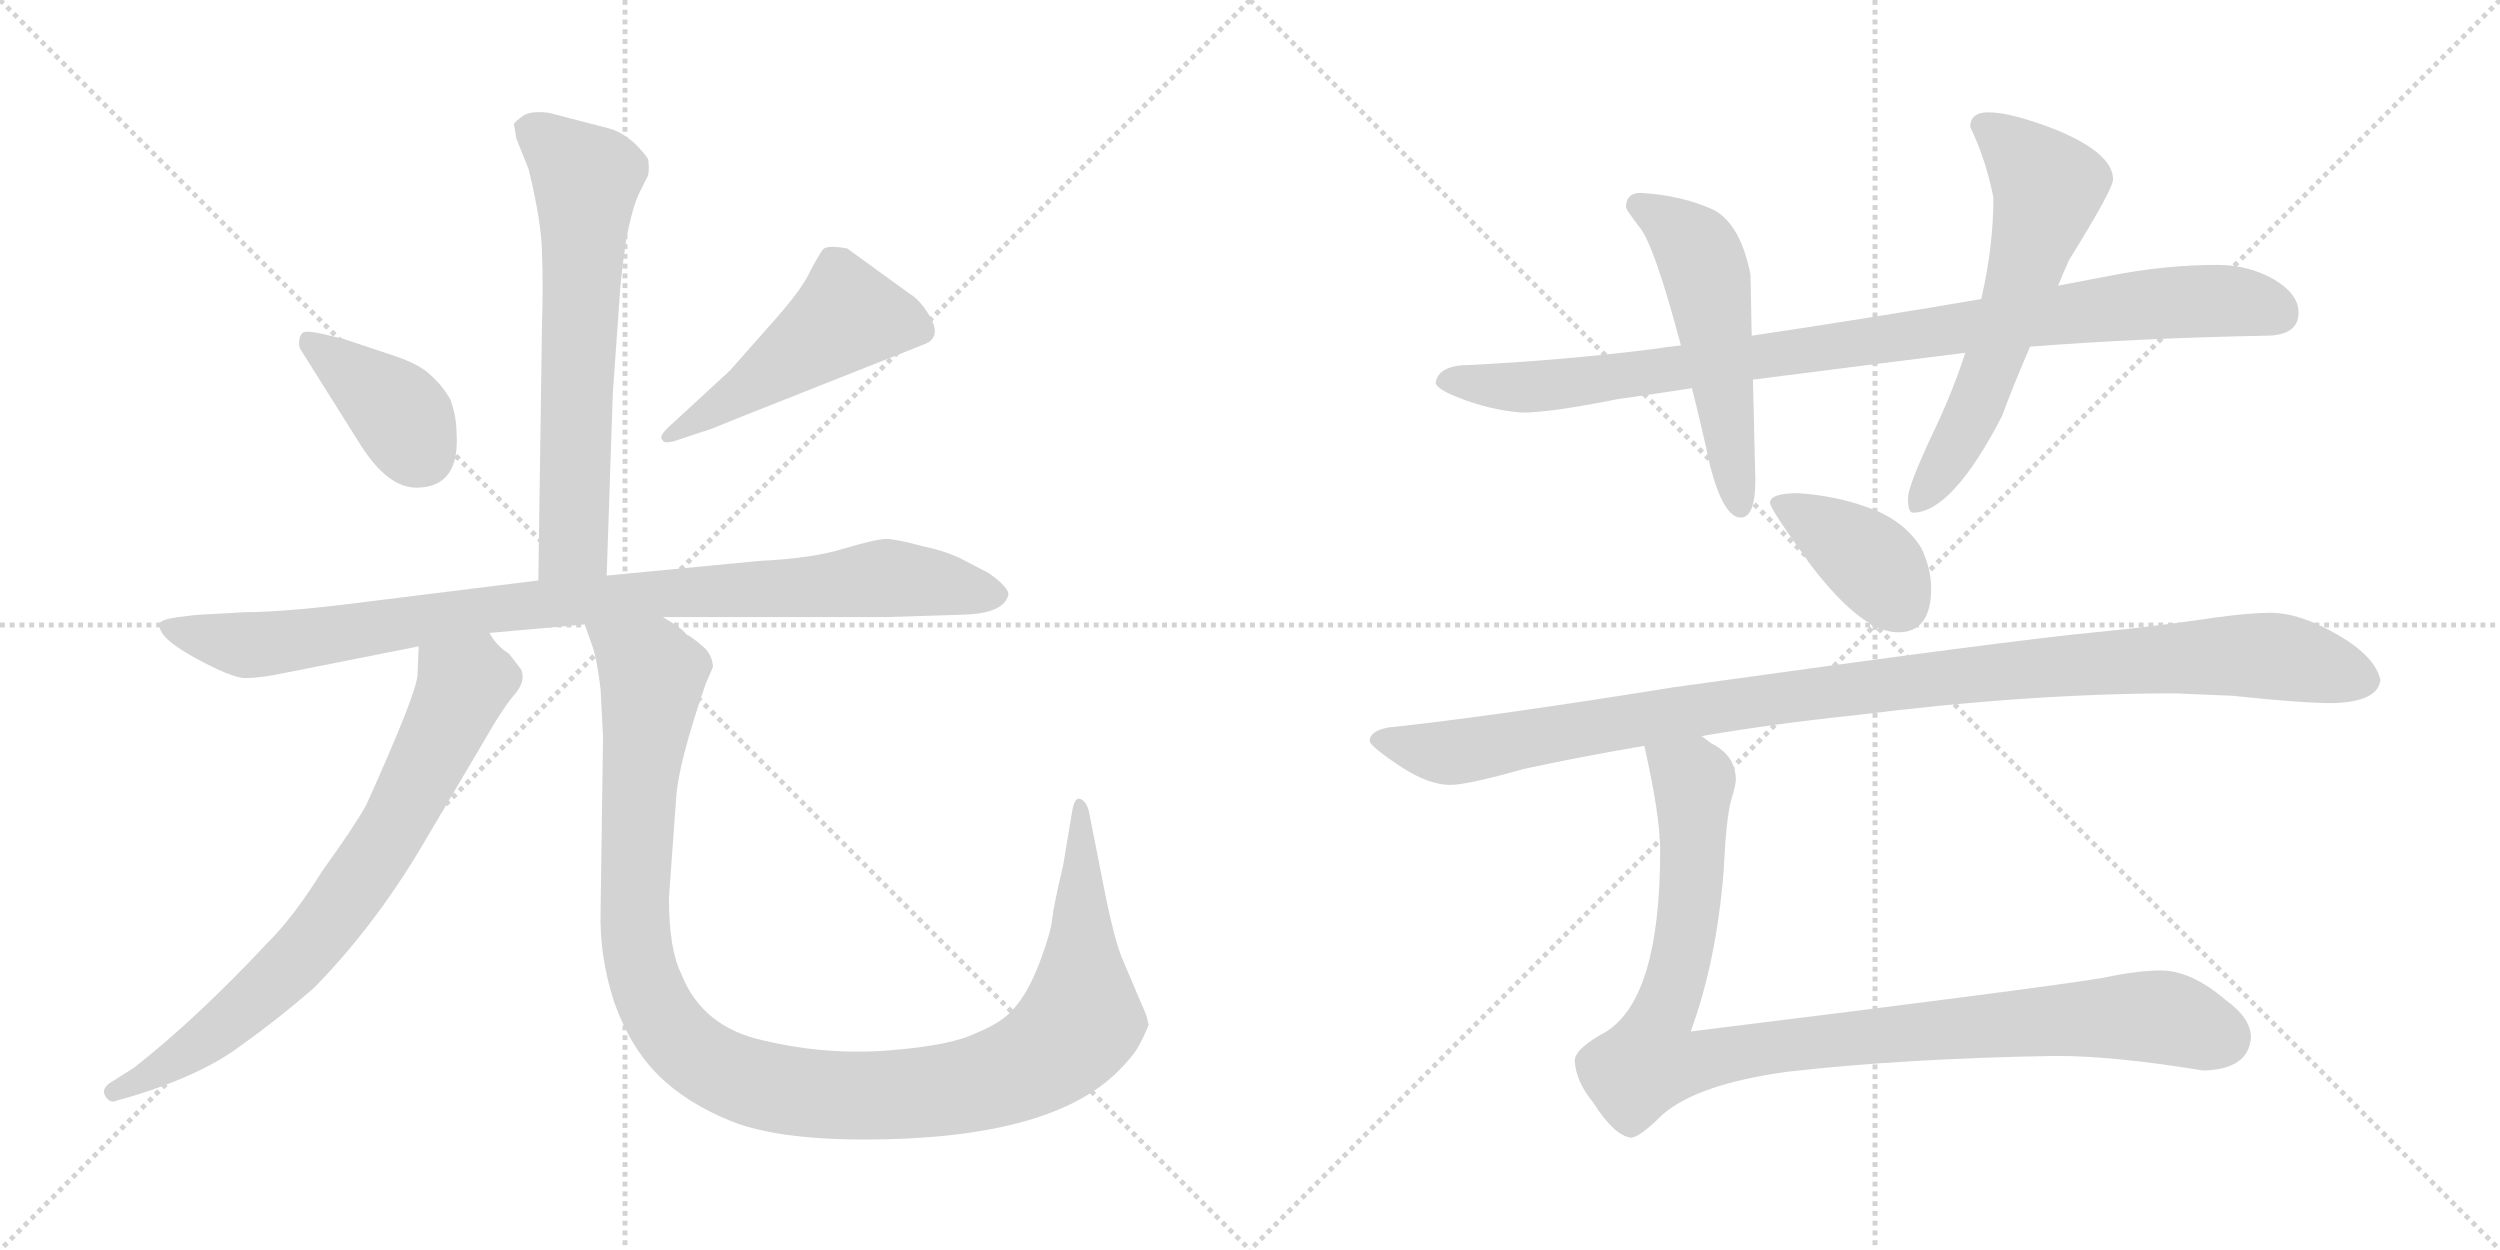 <svg version="1.1" viewBox="0 0 2048 1024" xmlns="http://www.w3.org/2000/svg">
  <g stroke="lightgray" stroke-dasharray="1,1" stroke-width="1" transform="scale(4, 4)">
    <line x1="0" y1="0" x2="256" y2="256"></line>
    <line x1="256" y1="0" x2="0" y2="256"></line>
    <line x1="128" y1="0" x2="128" y2="256"></line>
    <line x1="0" y1="128" x2="256" y2="128"></line>
    <line x1="256" y1="0" x2="512" y2="256"></line>
    <line x1="512" y1="0" x2="256" y2="256"></line>
    <line x1="384" y1="0" x2="384" y2="256"></line>
    <line x1="256" y1="128" x2="512" y2="128"></line>
  </g>
<g transform="scale(1, -1) translate(0, -850)">
   <style type="text/css">
    @keyframes keyframes0 {
      from {
       stroke: black;
       stroke-dashoffset: 651;
       stroke-width: 128;
       }
       68% {
       animation-timing-function: step-end;
       stroke: black;
       stroke-dashoffset: 0;
       stroke-width: 128;
       }
       to {
       stroke: black;
       stroke-width: 1024;
       }
       }
       #make-me-a-hanzi-animation-0 {
         animation: keyframes0 0.78s both;
         animation-delay: 0s;
         animation-timing-function: linear;
       }
    @keyframes keyframes1 {
      from {
       stroke: black;
       stroke-dashoffset: 389;
       stroke-width: 128;
       }
       56% {
       animation-timing-function: step-end;
       stroke: black;
       stroke-dashoffset: 0;
       stroke-width: 128;
       }
       to {
       stroke: black;
       stroke-width: 1024;
       }
       }
       #make-me-a-hanzi-animation-1 {
         animation: keyframes1 0.567s both;
         animation-delay: 0.78s;
         animation-timing-function: linear;
       }
    @keyframes keyframes2 {
      from {
       stroke: black;
       stroke-dashoffset: 492;
       stroke-width: 128;
       }
       62% {
       animation-timing-function: step-end;
       stroke: black;
       stroke-dashoffset: 0;
       stroke-width: 128;
       }
       to {
       stroke: black;
       stroke-width: 1024;
       }
       }
       #make-me-a-hanzi-animation-2 {
         animation: keyframes2 0.65s both;
         animation-delay: 1.346s;
         animation-timing-function: linear;
       }
    @keyframes keyframes3 {
      from {
       stroke: black;
       stroke-dashoffset: 940;
       stroke-width: 128;
       }
       75% {
       animation-timing-function: step-end;
       stroke: black;
       stroke-dashoffset: 0;
       stroke-width: 128;
       }
       to {
       stroke: black;
       stroke-width: 1024;
       }
       }
       #make-me-a-hanzi-animation-3 {
         animation: keyframes3 1.015s both;
         animation-delay: 1.997s;
         animation-timing-function: linear;
       }
    @keyframes keyframes4 {
      from {
       stroke: black;
       stroke-dashoffset: 743;
       stroke-width: 128;
       }
       71% {
       animation-timing-function: step-end;
       stroke: black;
       stroke-dashoffset: 0;
       stroke-width: 128;
       }
       to {
       stroke: black;
       stroke-width: 1024;
       }
       }
       #make-me-a-hanzi-animation-4 {
         animation: keyframes4 0.855s both;
         animation-delay: 3.012s;
         animation-timing-function: linear;
       }
    @keyframes keyframes5 {
      from {
       stroke: black;
       stroke-dashoffset: 1157;
       stroke-width: 128;
       }
       79% {
       animation-timing-function: step-end;
       stroke: black;
       stroke-dashoffset: 0;
       stroke-width: 128;
       }
       to {
       stroke: black;
       stroke-width: 1024;
       }
       }
       #make-me-a-hanzi-animation-5 {
         animation: keyframes5 1.192s both;
         animation-delay: 3.866s;
         animation-timing-function: linear;
       }
    @keyframes keyframes6 {
      from {
       stroke: black;
       stroke-dashoffset: 945;
       stroke-width: 128;
       }
       75% {
       animation-timing-function: step-end;
       stroke: black;
       stroke-dashoffset: 0;
       stroke-width: 128;
       }
       to {
       stroke: black;
       stroke-width: 1024;
       }
       }
       #make-me-a-hanzi-animation-6 {
         animation: keyframes6 1.019s both;
         animation-delay: 5.058s;
         animation-timing-function: linear;
       }
    @keyframes keyframes7 {
      from {
       stroke: black;
       stroke-dashoffset: 531;
       stroke-width: 128;
       }
       63% {
       animation-timing-function: step-end;
       stroke: black;
       stroke-dashoffset: 0;
       stroke-width: 128;
       }
       to {
       stroke: black;
       stroke-width: 1024;
       }
       }
       #make-me-a-hanzi-animation-7 {
         animation: keyframes7 0.682s both;
         animation-delay: 6.077s;
         animation-timing-function: linear;
       }
    @keyframes keyframes8 {
      from {
       stroke: black;
       stroke-dashoffset: 610;
       stroke-width: 128;
       }
       67% {
       animation-timing-function: step-end;
       stroke: black;
       stroke-dashoffset: 0;
       stroke-width: 128;
       }
       to {
       stroke: black;
       stroke-width: 1024;
       }
       }
       #make-me-a-hanzi-animation-8 {
         animation: keyframes8 0.746s both;
         animation-delay: 6.759s;
         animation-timing-function: linear;
       }
    @keyframes keyframes9 {
      from {
       stroke: black;
       stroke-dashoffset: 389;
       stroke-width: 128;
       }
       56% {
       animation-timing-function: step-end;
       stroke: black;
       stroke-dashoffset: 0;
       stroke-width: 128;
       }
       to {
       stroke: black;
       stroke-width: 1024;
       }
       }
       #make-me-a-hanzi-animation-9 {
         animation: keyframes9 0.567s both;
         animation-delay: 7.506s;
         animation-timing-function: linear;
       }
    @keyframes keyframes10 {
      from {
       stroke: black;
       stroke-dashoffset: 1074;
       stroke-width: 128;
       }
       78% {
       animation-timing-function: step-end;
       stroke: black;
       stroke-dashoffset: 0;
       stroke-width: 128;
       }
       to {
       stroke: black;
       stroke-width: 1024;
       }
       }
       #make-me-a-hanzi-animation-10 {
         animation: keyframes10 1.124s both;
         animation-delay: 8.072s;
         animation-timing-function: linear;
       }
    @keyframes keyframes11 {
      from {
       stroke: black;
       stroke-dashoffset: 1001;
       stroke-width: 128;
       }
       77% {
       animation-timing-function: step-end;
       stroke: black;
       stroke-dashoffset: 0;
       stroke-width: 128;
       }
       to {
       stroke: black;
       stroke-width: 1024;
       }
       }
       #make-me-a-hanzi-animation-11 {
         animation: keyframes11 1.065s both;
         animation-delay: 9.196s;
         animation-timing-function: linear;
       }
</style>
<path d="M 497.0 378.5 L 502.0 527.5 L 508.0 612.5 Q 509.0 626.5 513.0 653.5 Q 518.0 680.5 524.0 692.5 L 531.0 706.5 Q 532.0 712.5 531.0 719.5 Q 528.0 724.5 520.0 732.5 Q 510.0 741.5 500.0 744.5 L 450.0 757.5 Q 436.0 759.5 429.0 755.5 Q 422.0 750.5 421.0 748.5 L 423.0 736.5 L 433.0 711.5 Q 444.0 666.5 444.0 641.5 Q 445.0 616.5 444.0 584.5 L 441.0 374.5 C 441.0 344.5 496.0 348.5 497.0 378.5 Z" fill="lightgray"></path> 
<path d="M 374.0 495.5 Q 374.0 508.5 369.0 522.5 Q 363.0 533.5 353.0 542.5 Q 344.0 551.5 323.0 558.5 L 281.0 572.5 L 264.0 576.5 Q 251.0 579.5 248.0 577.5 Q 245.0 574.5 245.0 569.5 Q 245.0 564.5 247.0 562.5 L 296.0 484.5 Q 318.0 450.5 341.0 450.5 Q 377.0 450.5 374.0 495.5 Z" fill="lightgray"></path> 
<path d="M 598.0 546.5 L 547.0 499.5 Q 539.0 491.5 543.0 489.5 Q 543.0 486.5 552.0 488.5 L 576.0 496.5 Q 578.0 496.5 602.0 506.5 L 756.0 567.5 Q 771.0 572.5 763.0 588.5 Q 755.0 603.5 745.0 609.5 L 694.0 646.5 Q 677.0 649.5 674.0 645.5 Q 671.0 641.5 664.0 628.5 Q 658.0 614.5 636.0 589.5 L 598.0 546.5 Z" fill="lightgray"></path> 
<path d="M 543.0 344.5 L 727.0 344.5 L 790.0 346.5 Q 822.0 347.5 826.0 362.5 Q 827.0 368.5 810.0 380.5 L 785.0 393.5 Q 771.0 399.5 756.0 402.5 Q 734.0 408.5 726.0 408.5 Q 718.0 408.5 691.0 400.5 Q 665.0 392.5 622.0 390.5 L 497.0 378.5 L 441.0 374.5 L 304.0 357.5 Q 235.0 348.5 201.0 348.5 L 165.0 346.5 Q 161.0 346.5 146.0 344.5 Q 132.0 342.5 131.0 339.5 Q 128.0 328.5 159.0 311.5 Q 190.0 294.5 201.0 294.5 Q 213.0 294.5 232.0 298.5 L 343.0 320.5 L 401.0 331.5 L 479.0 338.5 L 543.0 344.5 Z" fill="lightgray"></path> 
<path d="M 343.0 320.5 L 342.0 297.5 Q 342.0 283.5 300.0 190.5 Q 290.0 172.5 264.0 136.5 Q 241.0 99.5 220.0 78.5 Q 161.0 15.5 110.0 -24.5 L 91.0 -36.5 Q 83.0 -41.5 86.0 -47.5 Q 90.0 -54.5 96.0 -51.5 L 110.0 -47.5 Q 165.0 -30.5 196.0 -7.5 Q 227.0 14.5 257.0 40.5 Q 307.0 91.5 346.0 157.5 L 398.0 245.5 Q 411.0 268.5 421.0 280.5 Q 431.0 291.5 427.0 301.5 L 417.0 314.5 Q 407.0 320.5 401.0 331.5 C 382.0 355.5 344.0 350.5 343.0 320.5 Z" fill="lightgray"></path> 
<path d="M 492.0 285.5 L 494.0 246.5 L 492.0 103.5 Q 491.0 66.5 503.0 29.5 Q 516.0 -7.5 539.0 -30.5 Q 562.0 -53.5 599.0 -68.5 Q 637.0 -83.5 708.0 -83.5 Q 860.0 -83.5 916.0 -27.5 Q 929.0 -14.5 933.0 -6.5 Q 937.0 0.5 941.0 10.5 L 939.0 18.5 L 919.0 65.5 Q 913.0 80.5 906.0 114.5 L 892.0 185.5 Q 890.0 193.5 885.0 195.5 Q 880.0 197.5 878.0 183.5 L 871.0 141.5 Q 863.0 107.5 862.0 97.5 Q 861.0 86.5 852.0 62.5 Q 843.0 38.5 832.0 25.5 Q 822.0 12.5 799.0 3.5 Q 779.0 -6.5 728.0 -10.5 Q 677.0 -14.5 626.0 -2.5 Q 575.0 8.5 558.0 52.5 Q 548.0 72.5 548.0 114.5 L 554.0 197.5 Q 556.0 225.5 578.0 289.5 L 584.0 303.5 Q 584.0 311.5 578.0 318.5 Q 568.0 327.5 562.0 330.5 Q 560.0 334.5 543.0 344.5 C 519.0 361.5 470.0 367.5 479.0 338.5 L 485.0 321.5 Q 489.0 310.5 492.0 285.5 Z" fill="lightgray"></path> 
<path d="M 1817.0 633.0 Q 1773.0 633.0 1728.0 624.0 Q 1707.0 620.0 1686.0 616.0 L 1623.0 605.0 Q 1523.0 588.0 1435.0 575.0 L 1377.0 567.0 Q 1366.0 566.0 1354.0 564.0 Q 1282.0 555.0 1204.0 551.0 Q 1178.0 551.0 1176.0 536.0 Q 1178.0 531.0 1193.0 525.0 Q 1220.0 514.0 1247.0 512.0 Q 1270.0 512.0 1325.0 523.0 Q 1354.0 527.0 1386.0 532.0 L 1436.0 539.0 Q 1514.0 549.0 1610.0 561.0 L 1663.0 566.0 Q 1752.0 573.0 1856.0 575.0 Q 1883.0 575.0 1883.0 594.0 Q 1883.0 609.0 1863.0 621.0 Q 1842.0 633.0 1817.0 633.0 Z" fill="lightgray"></path> 
<path d="M 1435.0 575.0 L 1434.0 625.0 Q 1426.0 666.0 1404.0 678.0 Q 1378.0 690.0 1344.0 692.0 Q 1332.0 692.0 1332.0 680.0 Q 1333.0 677.0 1343.0 664.0 Q 1355.0 650.0 1377.0 567.0 L 1386.0 532.0 Q 1393.0 505.0 1401.0 468.0 Q 1412.0 426.0 1426.0 426.0 Q 1438.0 426.0 1438.0 457.0 L 1436.0 539.0 L 1435.0 575.0 Z" fill="lightgray"></path> 
<path d="M 1686.0 616.0 Q 1690.0 626.0 1695.0 637.0 Q 1731.0 695.0 1731.0 703.0 Q 1731.0 724.0 1686.0 743.0 Q 1648.0 758.0 1629.0 758.0 Q 1614.0 758.0 1614.0 746.0 Q 1627.0 719.0 1633.0 688.0 Q 1633.0 648.0 1623.0 605.0 L 1610.0 561.0 Q 1599.0 527.0 1581.0 490.0 Q 1563.0 451.0 1563.0 442.0 Q 1563.0 430.0 1567.0 430.0 Q 1599.0 430.0 1640.0 509.0 Q 1648.0 531.0 1663.0 566.0 L 1686.0 616.0 Z" fill="lightgray"></path> 
<path d="M 1473.0 446.0 Q 1450.0 446.0 1450.0 438.0 Q 1450.0 433.0 1485.0 385.0 Q 1526.0 332.0 1555.0 332.0 Q 1582.0 332.0 1582.0 368.0 Q 1582.0 384.0 1574.0 401.0 Q 1559.0 425.0 1528.0 435.0 Q 1503.0 444.0 1473.0 446.0 Z" fill="lightgray"></path> 
<path d="M 1782.0 282.0 L 1829.0 280.0 Q 1885.0 274.0 1911.0 274.0 Q 1948.0 275.0 1950.0 293.0 Q 1946.0 312.0 1915.0 330.0 Q 1884.0 348.0 1860.0 348.0 Q 1843.0 348.0 1814.0 344.0 Q 1767.0 337.0 1716.0 332.0 Q 1651.0 326.0 1371.0 287.0 Q 1222.0 263.0 1137.0 254.0 Q 1122.0 251.0 1122.0 243.0 Q 1123.0 238.0 1149.0 221.0 Q 1171.0 207.0 1188.0 207.0 Q 1202.0 207.0 1248.0 220.0 Q 1294.0 230.0 1347.0 239.0 L 1394.0 247.0 Q 1452.0 257.0 1519.0 264.0 Q 1663.0 282.0 1782.0 282.0 Z" fill="lightgray"></path> 
<path d="M 1347.0 239.0 Q 1360.0 182.0 1360.0 153.0 Q 1360.0 33.0 1316.0 5.0 Q 1290.0 -9.0 1290.0 -19.0 Q 1291.0 -36.0 1305.0 -53.0 Q 1322.0 -80.0 1336.0 -82.0 Q 1343.0 -82.0 1362.0 -63.0 Q 1391.0 -38.0 1464.0 -28.0 Q 1561.0 -17.0 1684.0 -15.0 Q 1732.0 -15.0 1805.0 -27.0 Q 1842.0 -26.0 1844.0 0.0 Q 1844.0 16.0 1823.0 31.0 Q 1795.0 55.0 1770.0 55.0 Q 1751.0 55.0 1723.0 49.0 Q 1676.0 41.0 1385.0 5.0 Q 1406.0 62.0 1412.0 136.0 Q 1414.0 179.0 1418.0 194.0 Q 1422.0 207.0 1422.0 211.0 Q 1422.0 231.0 1402.0 241.0 Q 1398.0 244.0 1394.0 247.0 C 1370.0 265.0 1341.0 268.0 1347.0 239.0 Z" fill="lightgray"></path> 
      <clipPath id="make-me-a-hanzi-clip-0">
      <path d="M 497.0 378.5 L 502.0 527.5 L 508.0 612.5 Q 509.0 626.5 513.0 653.5 Q 518.0 680.5 524.0 692.5 L 531.0 706.5 Q 532.0 712.5 531.0 719.5 Q 528.0 724.5 520.0 732.5 Q 510.0 741.5 500.0 744.5 L 450.0 757.5 Q 436.0 759.5 429.0 755.5 Q 422.0 750.5 421.0 748.5 L 423.0 736.5 L 433.0 711.5 Q 444.0 666.5 444.0 641.5 Q 445.0 616.5 444.0 584.5 L 441.0 374.5 C 441.0 344.5 496.0 348.5 497.0 378.5 Z" fill="lightgray"></path>
      </clipPath>
      <path clip-path="url(#make-me-a-hanzi-clip-0)" d="M 432.0 744.5 L 481.0 703.5 L 470.0 404.5 L 448.0 381.5 " fill="none" id="make-me-a-hanzi-animation-0" stroke-dasharray="523 1046" stroke-linecap="round"></path>

      <clipPath id="make-me-a-hanzi-clip-1">
      <path d="M 374.0 495.5 Q 374.0 508.5 369.0 522.5 Q 363.0 533.5 353.0 542.5 Q 344.0 551.5 323.0 558.5 L 281.0 572.5 L 264.0 576.5 Q 251.0 579.5 248.0 577.5 Q 245.0 574.5 245.0 569.5 Q 245.0 564.5 247.0 562.5 L 296.0 484.5 Q 318.0 450.5 341.0 450.5 Q 377.0 450.5 374.0 495.5 Z" fill="lightgray"></path>
      </clipPath>
      <path clip-path="url(#make-me-a-hanzi-clip-1)" d="M 252.0 571.5 L 322.0 516.5 L 345.0 479.5 " fill="none" id="make-me-a-hanzi-animation-1" stroke-dasharray="261 522" stroke-linecap="round"></path>

      <clipPath id="make-me-a-hanzi-clip-2">
      <path d="M 598.0 546.5 L 547.0 499.5 Q 539.0 491.5 543.0 489.5 Q 543.0 486.5 552.0 488.5 L 576.0 496.5 Q 578.0 496.5 602.0 506.5 L 756.0 567.5 Q 771.0 572.5 763.0 588.5 Q 755.0 603.5 745.0 609.5 L 694.0 646.5 Q 677.0 649.5 674.0 645.5 Q 671.0 641.5 664.0 628.5 Q 658.0 614.5 636.0 589.5 L 598.0 546.5 Z" fill="lightgray"></path>
      </clipPath>
      <path clip-path="url(#make-me-a-hanzi-clip-2)" d="M 753.0 580.5 L 694.0 591.5 L 588.0 514.5 L 548.0 493.5 " fill="none" id="make-me-a-hanzi-animation-2" stroke-dasharray="364 728" stroke-linecap="round"></path>

      <clipPath id="make-me-a-hanzi-clip-3">
      <path d="M 543.0 344.5 L 727.0 344.5 L 790.0 346.5 Q 822.0 347.5 826.0 362.5 Q 827.0 368.5 810.0 380.5 L 785.0 393.5 Q 771.0 399.5 756.0 402.5 Q 734.0 408.5 726.0 408.5 Q 718.0 408.5 691.0 400.5 Q 665.0 392.5 622.0 390.5 L 497.0 378.5 L 441.0 374.5 L 304.0 357.5 Q 235.0 348.5 201.0 348.5 L 165.0 346.5 Q 161.0 346.5 146.0 344.5 Q 132.0 342.5 131.0 339.5 Q 128.0 328.5 159.0 311.5 Q 190.0 294.5 201.0 294.5 Q 213.0 294.5 232.0 298.5 L 343.0 320.5 L 401.0 331.5 L 479.0 338.5 L 543.0 344.5 Z" fill="lightgray"></path>
      </clipPath>
      <path clip-path="url(#make-me-a-hanzi-clip-3)" d="M 140.0 337.5 L 158.0 328.5 L 206.0 321.5 L 405.0 351.5 L 726.0 376.5 L 817.0 362.5 " fill="none" id="make-me-a-hanzi-animation-3" stroke-dasharray="812 1624" stroke-linecap="round"></path>

      <clipPath id="make-me-a-hanzi-clip-4">
      <path d="M 343.0 320.5 L 342.0 297.5 Q 342.0 283.5 300.0 190.5 Q 290.0 172.5 264.0 136.5 Q 241.0 99.5 220.0 78.5 Q 161.0 15.5 110.0 -24.5 L 91.0 -36.5 Q 83.0 -41.5 86.0 -47.5 Q 90.0 -54.5 96.0 -51.5 L 110.0 -47.5 Q 165.0 -30.5 196.0 -7.5 Q 227.0 14.5 257.0 40.5 Q 307.0 91.5 346.0 157.5 L 398.0 245.5 Q 411.0 268.5 421.0 280.5 Q 431.0 291.5 427.0 301.5 L 417.0 314.5 Q 407.0 320.5 401.0 331.5 C 382.0 355.5 344.0 350.5 343.0 320.5 Z" fill="lightgray"></path>
      </clipPath>
      <path clip-path="url(#make-me-a-hanzi-clip-4)" d="M 352.0 314.5 L 379.0 286.5 L 326.0 177.5 L 286.0 117.5 L 243.0 63.5 L 201.0 24.5 L 158.0 -9.5 L 93.0 -44.5 " fill="none" id="make-me-a-hanzi-animation-4" stroke-dasharray="615 1230" stroke-linecap="round"></path>

      <clipPath id="make-me-a-hanzi-clip-5">
      <path d="M 492.0 285.5 L 494.0 246.5 L 492.0 103.5 Q 491.0 66.5 503.0 29.5 Q 516.0 -7.5 539.0 -30.5 Q 562.0 -53.5 599.0 -68.5 Q 637.0 -83.5 708.0 -83.5 Q 860.0 -83.5 916.0 -27.5 Q 929.0 -14.5 933.0 -6.5 Q 937.0 0.5 941.0 10.5 L 939.0 18.5 L 919.0 65.5 Q 913.0 80.5 906.0 114.5 L 892.0 185.5 Q 890.0 193.5 885.0 195.5 Q 880.0 197.5 878.0 183.5 L 871.0 141.5 Q 863.0 107.5 862.0 97.5 Q 861.0 86.5 852.0 62.5 Q 843.0 38.5 832.0 25.5 Q 822.0 12.5 799.0 3.5 Q 779.0 -6.5 728.0 -10.5 Q 677.0 -14.5 626.0 -2.5 Q 575.0 8.5 558.0 52.5 Q 548.0 72.5 548.0 114.5 L 554.0 197.5 Q 556.0 225.5 578.0 289.5 L 584.0 303.5 Q 584.0 311.5 578.0 318.5 Q 568.0 327.5 562.0 330.5 Q 560.0 334.5 543.0 344.5 C 519.0 361.5 470.0 367.5 479.0 338.5 L 485.0 321.5 Q 489.0 310.5 492.0 285.5 Z" fill="lightgray"></path>
      </clipPath>
      <path clip-path="url(#make-me-a-hanzi-clip-5)" d="M 486.0 336.5 L 527.0 305.5 L 535.0 292.5 L 521.0 158.5 L 520.0 96.5 L 529.0 44.5 L 558.0 -4.5 L 583.0 -23.5 L 616.0 -37.5 L 699.0 -48.5 L 774.0 -43.5 L 819.0 -32.5 L 868.0 -5.5 L 886.0 18.5 L 885.0 187.5 " fill="none" id="make-me-a-hanzi-animation-5" stroke-dasharray="1029 2058" stroke-linecap="round"></path>

      <clipPath id="make-me-a-hanzi-clip-6">
      <path d="M 1817.0 633.0 Q 1773.0 633.0 1728.0 624.0 Q 1707.0 620.0 1686.0 616.0 L 1623.0 605.0 Q 1523.0 588.0 1435.0 575.0 L 1377.0 567.0 Q 1366.0 566.0 1354.0 564.0 Q 1282.0 555.0 1204.0 551.0 Q 1178.0 551.0 1176.0 536.0 Q 1178.0 531.0 1193.0 525.0 Q 1220.0 514.0 1247.0 512.0 Q 1270.0 512.0 1325.0 523.0 Q 1354.0 527.0 1386.0 532.0 L 1436.0 539.0 Q 1514.0 549.0 1610.0 561.0 L 1663.0 566.0 Q 1752.0 573.0 1856.0 575.0 Q 1883.0 575.0 1883.0 594.0 Q 1883.0 609.0 1863.0 621.0 Q 1842.0 633.0 1817.0 633.0 Z" fill="lightgray"></path>
      </clipPath>
      <path clip-path="url(#make-me-a-hanzi-clip-6)" d="M 1184.0 539.0 L 1243.0 533.0 L 1311.0 538.0 L 1754.0 600.0 L 1823.0 604.0 L 1867.0 593.0 " fill="none" id="make-me-a-hanzi-animation-6" stroke-dasharray="817 1634" stroke-linecap="round"></path>

      <clipPath id="make-me-a-hanzi-clip-7">
      <path d="M 1435.0 575.0 L 1434.0 625.0 Q 1426.0 666.0 1404.0 678.0 Q 1378.0 690.0 1344.0 692.0 Q 1332.0 692.0 1332.0 680.0 Q 1333.0 677.0 1343.0 664.0 Q 1355.0 650.0 1377.0 567.0 L 1386.0 532.0 Q 1393.0 505.0 1401.0 468.0 Q 1412.0 426.0 1426.0 426.0 Q 1438.0 426.0 1438.0 457.0 L 1436.0 539.0 L 1435.0 575.0 Z" fill="lightgray"></path>
      </clipPath>
      <path clip-path="url(#make-me-a-hanzi-clip-7)" d="M 1341.0 682.0 L 1365.0 670.0 L 1394.0 637.0 L 1426.0 435.0 " fill="none" id="make-me-a-hanzi-animation-7" stroke-dasharray="403 806" stroke-linecap="round"></path>

      <clipPath id="make-me-a-hanzi-clip-8">
      <path d="M 1686.0 616.0 Q 1690.0 626.0 1695.0 637.0 Q 1731.0 695.0 1731.0 703.0 Q 1731.0 724.0 1686.0 743.0 Q 1648.0 758.0 1629.0 758.0 Q 1614.0 758.0 1614.0 746.0 Q 1627.0 719.0 1633.0 688.0 Q 1633.0 648.0 1623.0 605.0 L 1610.0 561.0 Q 1599.0 527.0 1581.0 490.0 Q 1563.0 451.0 1563.0 442.0 Q 1563.0 430.0 1567.0 430.0 Q 1599.0 430.0 1640.0 509.0 Q 1648.0 531.0 1663.0 566.0 L 1686.0 616.0 Z" fill="lightgray"></path>
      </clipPath>
      <path clip-path="url(#make-me-a-hanzi-clip-8)" d="M 1626.0 746.0 L 1678.0 697.0 L 1616.0 509.0 L 1570.0 438.0 " fill="none" id="make-me-a-hanzi-animation-8" stroke-dasharray="482 964" stroke-linecap="round"></path>

      <clipPath id="make-me-a-hanzi-clip-9">
      <path d="M 1473.0 446.0 Q 1450.0 446.0 1450.0 438.0 Q 1450.0 433.0 1485.0 385.0 Q 1526.0 332.0 1555.0 332.0 Q 1582.0 332.0 1582.0 368.0 Q 1582.0 384.0 1574.0 401.0 Q 1559.0 425.0 1528.0 435.0 Q 1503.0 444.0 1473.0 446.0 Z" fill="lightgray"></path>
      </clipPath>
      <path clip-path="url(#make-me-a-hanzi-clip-9)" d="M 1456.0 438.0 L 1529.0 393.0 L 1557.0 355.0 " fill="none" id="make-me-a-hanzi-animation-9" stroke-dasharray="261 522" stroke-linecap="round"></path>

      <clipPath id="make-me-a-hanzi-clip-10">
      <path d="M 1782.0 282.0 L 1829.0 280.0 Q 1885.0 274.0 1911.0 274.0 Q 1948.0 275.0 1950.0 293.0 Q 1946.0 312.0 1915.0 330.0 Q 1884.0 348.0 1860.0 348.0 Q 1843.0 348.0 1814.0 344.0 Q 1767.0 337.0 1716.0 332.0 Q 1651.0 326.0 1371.0 287.0 Q 1222.0 263.0 1137.0 254.0 Q 1122.0 251.0 1122.0 243.0 Q 1123.0 238.0 1149.0 221.0 Q 1171.0 207.0 1188.0 207.0 Q 1202.0 207.0 1248.0 220.0 Q 1294.0 230.0 1347.0 239.0 L 1394.0 247.0 Q 1452.0 257.0 1519.0 264.0 Q 1663.0 282.0 1782.0 282.0 Z" fill="lightgray"></path>
      </clipPath>
      <path clip-path="url(#make-me-a-hanzi-clip-10)" d="M 1128.0 244.0 L 1190.0 233.0 L 1500.0 285.0 L 1798.0 312.0 L 1881.0 310.0 L 1937.0 293.0 " fill="none" id="make-me-a-hanzi-animation-10" stroke-dasharray="946 1892" stroke-linecap="round"></path>

      <clipPath id="make-me-a-hanzi-clip-11">
      <path d="M 1347.0 239.0 Q 1360.0 182.0 1360.0 153.0 Q 1360.0 33.0 1316.0 5.0 Q 1290.0 -9.0 1290.0 -19.0 Q 1291.0 -36.0 1305.0 -53.0 Q 1322.0 -80.0 1336.0 -82.0 Q 1343.0 -82.0 1362.0 -63.0 Q 1391.0 -38.0 1464.0 -28.0 Q 1561.0 -17.0 1684.0 -15.0 Q 1732.0 -15.0 1805.0 -27.0 Q 1842.0 -26.0 1844.0 0.0 Q 1844.0 16.0 1823.0 31.0 Q 1795.0 55.0 1770.0 55.0 Q 1751.0 55.0 1723.0 49.0 Q 1676.0 41.0 1385.0 5.0 Q 1406.0 62.0 1412.0 136.0 Q 1414.0 179.0 1418.0 194.0 Q 1422.0 207.0 1422.0 211.0 Q 1422.0 231.0 1402.0 241.0 Q 1398.0 244.0 1394.0 247.0 C 1370.0 265.0 1341.0 268.0 1347.0 239.0 Z" fill="lightgray"></path>
      </clipPath>
      <path clip-path="url(#make-me-a-hanzi-clip-11)" d="M 1356.0 231.0 L 1388.0 208.0 L 1381.0 85.0 L 1352.0 -20.0 L 1378.0 -22.0 L 1518.0 1.0 L 1714.0 16.0 L 1772.0 17.0 L 1820.0 0.0 " fill="none" id="make-me-a-hanzi-animation-11" stroke-dasharray="873 1746" stroke-linecap="round"></path>

</g>
</svg>
